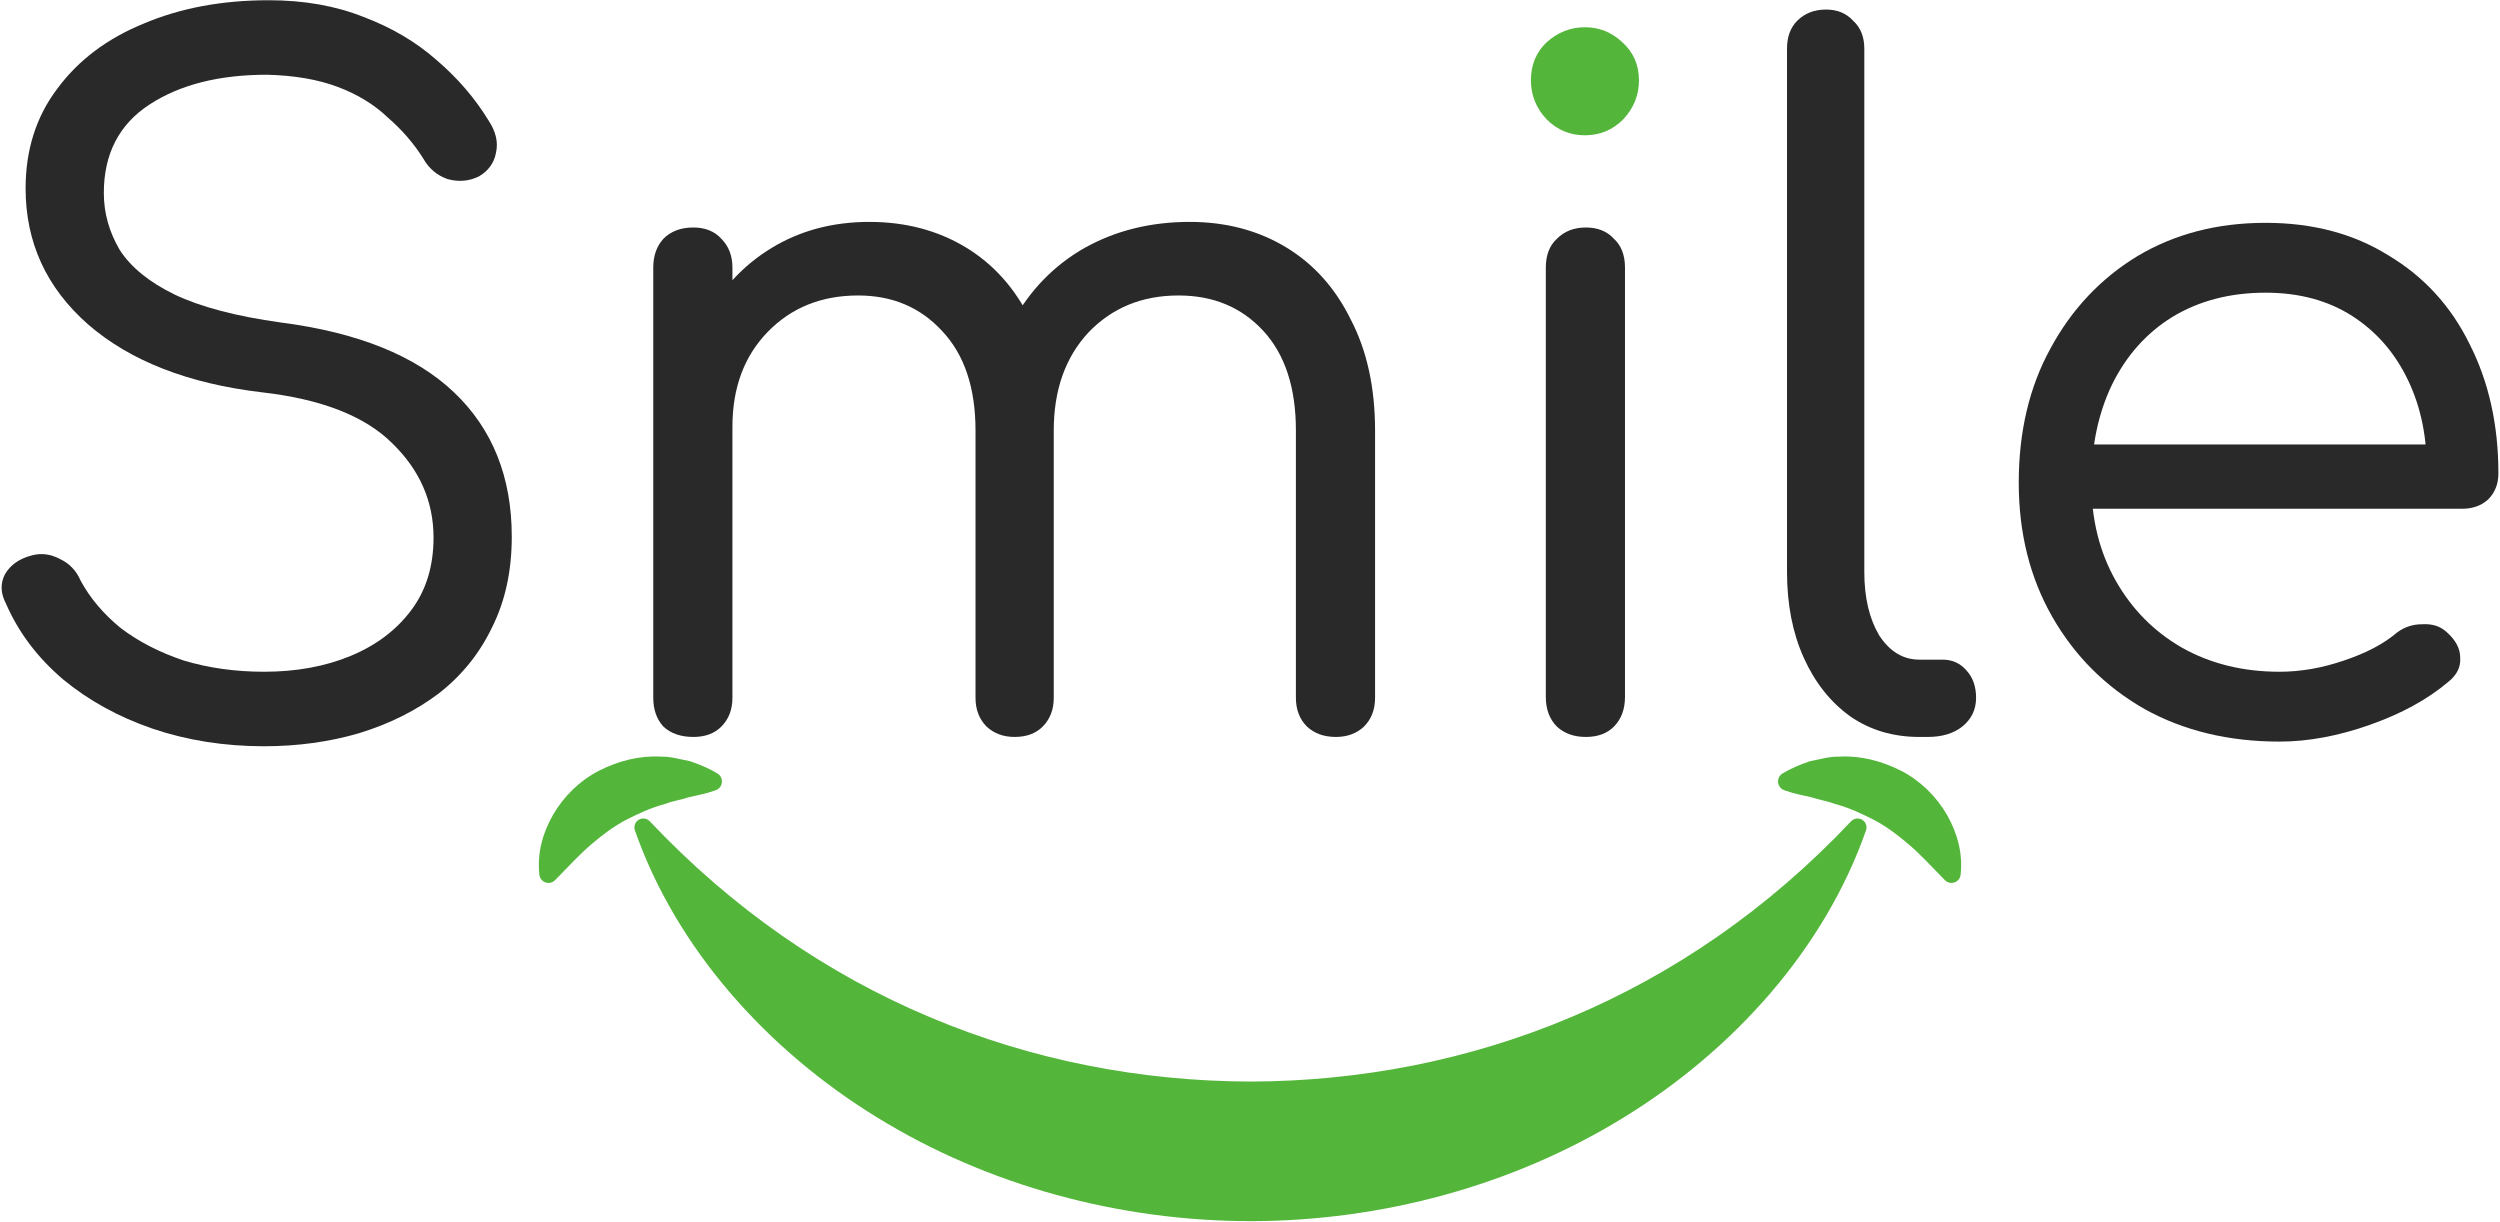 <svg width="841" height="411" viewBox="0 0 841 411" fill="none" xmlns="http://www.w3.org/2000/svg">
<path d="M88.819 251.041C75.451 251.041 62.918 249.057 51.221 245.088C39.733 241.12 29.708 235.585 21.144 228.483C12.58 221.172 6.209 212.713 2.032 203.105C0.152 199.554 0.048 196.212 1.719 193.079C3.598 189.946 6.627 187.857 10.805 186.813C13.938 185.977 17.071 186.395 20.204 188.066C23.337 189.528 25.634 191.93 27.097 195.272C30.23 201.121 34.721 206.447 40.569 211.251C46.626 215.846 53.728 219.501 61.874 222.217C70.229 224.723 79.21 225.976 88.819 225.976C99.68 225.976 109.393 224.201 117.956 220.65C126.52 217.099 133.309 211.982 138.322 205.298C143.335 198.614 145.841 190.468 145.841 180.86C145.841 168.745 141.246 158.197 132.055 149.216C122.865 140.025 108.244 134.281 88.192 131.984C63.336 129.059 43.806 121.436 29.603 109.112C15.609 96.788 8.611 81.541 8.611 63.369C8.611 50.419 12.162 39.244 19.264 29.845C26.366 20.236 36.078 12.926 48.402 7.913C60.725 2.691 74.72 0.08 90.385 0.08C102.291 0.08 112.943 1.96 122.343 5.72C131.742 9.271 139.888 14.075 146.781 20.132C153.883 26.189 159.731 32.978 164.326 40.497C166.833 44.257 167.668 47.912 166.833 51.463C166.206 54.805 164.326 57.416 161.193 59.296C157.851 60.967 154.3 61.28 150.541 60.236C146.99 58.983 144.274 56.685 142.395 53.343C139.261 48.33 135.293 43.735 130.489 39.557C125.894 35.171 120.254 31.724 113.57 29.218C106.886 26.712 98.949 25.354 89.759 25.145C73.675 25.145 60.516 28.487 50.282 35.171C40.047 41.855 34.929 51.776 34.929 64.935C34.929 71.619 36.705 77.99 40.256 84.047C44.015 89.896 50.177 94.909 58.741 99.086C67.514 103.264 79.419 106.397 94.458 108.485C120.358 111.827 139.784 119.66 152.734 131.984C165.684 144.307 172.159 160.495 172.159 180.547C172.159 192.035 169.966 202.165 165.58 210.938C161.402 219.71 155.449 227.125 147.721 233.183C139.993 239.031 131.011 243.522 120.776 246.655C110.75 249.579 100.098 251.041 88.819 251.041Z" fill="#292929"/>
<path d="M449.414 247.908C445.445 247.908 442.207 246.759 439.701 244.462C437.194 241.955 435.941 238.718 435.941 234.749V144.829C435.941 130.417 432.286 119.242 424.975 111.305C417.665 103.368 408.161 99.399 396.464 99.399C384.141 99.399 374.01 103.577 366.073 111.932C358.345 120.287 354.481 131.253 354.481 144.829H331.609C331.818 130.835 334.847 118.616 340.695 108.172C346.544 97.519 354.585 89.269 364.82 83.421C375.264 77.572 387.065 74.648 400.224 74.648C412.339 74.648 423.096 77.468 432.495 83.107C441.894 88.747 449.205 96.893 454.426 107.545C459.857 117.989 462.573 130.417 462.573 144.829V234.749C462.573 238.718 461.319 241.955 458.813 244.462C456.306 246.759 453.173 247.908 449.414 247.908ZM233.23 247.908C229.052 247.908 225.71 246.759 223.204 244.462C220.906 241.955 219.758 238.718 219.758 234.749V90C219.758 86.031 220.906 82.794 223.204 80.287C225.71 77.781 229.052 76.528 233.23 76.528C237.198 76.528 240.332 77.781 242.629 80.287C245.136 82.794 246.389 86.031 246.389 90V234.749C246.389 238.718 245.136 241.955 242.629 244.462C240.332 246.759 237.198 247.908 233.23 247.908ZM341.322 247.908C337.562 247.908 334.429 246.759 331.922 244.462C329.416 241.955 328.163 238.718 328.163 234.749V144.829C328.163 130.417 324.403 119.242 316.884 111.305C309.573 103.368 300.174 99.399 288.686 99.399C276.362 99.399 266.232 103.472 258.295 111.618C250.357 119.765 246.389 130.417 246.389 143.576H228.217C228.635 129.999 231.559 118.094 236.99 107.859C242.42 97.415 249.94 89.269 259.548 83.421C269.156 77.572 280.122 74.648 292.445 74.648C304.56 74.648 315.317 77.468 324.716 83.107C334.116 88.747 341.426 96.893 346.648 107.545C351.87 117.989 354.481 130.417 354.481 144.829V234.749C354.481 238.718 353.227 241.955 350.721 244.462C348.423 246.759 345.29 247.908 341.322 247.908Z" fill="#292929"/>
<path d="M523.773 244.462C526.28 246.759 529.517 247.908 533.486 247.908C537.454 247.908 540.587 246.759 542.885 244.462C545.392 241.955 546.645 238.613 546.645 234.436V90C546.645 85.823 545.392 82.585 542.885 80.287C540.587 77.781 537.454 76.528 533.486 76.528C529.517 76.528 526.28 77.781 523.773 80.287C521.267 82.585 520.013 85.823 520.013 90V234.436C520.013 238.613 521.267 241.955 523.773 244.462Z" fill="#292929"/>
<path d="M645.641 247.908C636.868 247.908 629.14 245.611 622.456 241.015C615.772 236.211 610.55 229.632 606.79 221.277C603.031 212.922 601.151 203.314 601.151 192.452V16.372C601.151 12.404 602.3 9.271 604.597 6.973C607.104 4.467 610.341 3.213 614.31 3.213C618.07 3.213 621.098 4.467 623.396 6.973C625.902 9.271 627.156 12.404 627.156 16.372V192.452C627.156 201.016 628.827 208.118 632.168 213.757C635.719 219.188 640.21 221.903 645.641 221.903H653.474C656.816 221.903 659.531 223.157 661.62 225.663C663.708 227.961 664.753 230.989 664.753 234.749C664.753 238.718 663.186 241.955 660.053 244.462C657.129 246.759 653.265 247.908 648.461 247.908H645.641Z" fill="#292929"/>
<path d="M766.833 249.475C749.705 249.475 734.562 245.819 721.403 238.509C708.244 230.989 697.905 220.65 690.385 207.491C682.866 194.332 679.106 179.293 679.106 162.375C679.106 145.247 682.657 130.208 689.759 117.258C696.86 104.099 706.573 93.76 718.897 86.24C731.429 78.721 745.841 74.961 762.133 74.961C778.008 74.961 791.793 78.617 803.49 85.927C815.396 93.029 824.482 102.95 830.748 115.691C837.223 128.433 840.461 142.949 840.461 159.242C840.461 162.792 839.312 165.717 837.014 168.014C834.717 170.103 831.792 171.147 828.242 171.147H697.278V149.529H829.808L816.336 158.928C816.545 147.44 814.456 137.101 810.07 127.911C805.683 118.72 799.417 111.514 791.271 106.292C783.125 101.07 773.412 98.46 762.133 98.46C750.227 98.46 739.784 101.175 730.802 106.606C722.03 112.036 715.241 119.66 710.437 129.477C705.842 139.085 703.544 150.051 703.544 162.375C703.544 174.698 706.26 185.664 711.69 195.272C717.121 204.88 724.536 212.4 733.935 217.83C743.544 223.261 754.509 225.976 766.833 225.976C773.935 225.976 781.141 224.723 788.451 222.217C795.971 219.71 801.924 216.577 806.31 212.817C808.816 210.938 811.636 209.998 814.769 209.998C818.111 209.789 820.827 210.624 822.915 212.504C826.048 215.22 827.615 218.144 827.615 221.277C827.824 224.41 826.466 227.125 823.542 229.423C816.649 235.271 807.876 240.075 797.224 243.835C786.571 247.595 776.441 249.475 766.833 249.475Z" fill="#292929"/>
<path d="M533.172 45.51C528.16 45.51 523.878 43.735 520.327 40.184C516.776 36.424 515 32.038 515 27.025C515 21.803 516.776 17.521 520.327 14.179C524.086 10.837 528.368 9.166 533.172 9.166C537.977 9.166 542.154 10.837 545.705 14.179C549.465 17.521 551.344 21.803 551.344 27.025C551.344 32.038 549.569 36.424 546.018 40.184C542.467 43.735 538.185 45.51 533.172 45.51Z" fill="#53B63A"/>
<path d="M218.604 276.302C246.539 305.862 278.36 327.68 312.804 342.174C347.182 356.708 383.845 363.734 420.649 363.837C457.454 363.734 494.119 356.708 528.498 342.174C562.941 327.68 594.762 305.862 622.697 276.302L622.717 276.28C623.855 275.076 625.751 275.023 626.956 276.16C627.842 276.997 628.103 278.248 627.727 279.329C613.821 319.068 583.279 353.198 546.141 375.965C508.868 398.908 464.629 410.763 420.649 410.795C376.672 410.763 332.432 398.908 295.159 375.968C258.022 353.198 227.481 319.068 213.575 279.329C213.028 277.766 213.852 276.056 215.414 275.509C216.565 275.107 217.794 275.447 218.581 276.277L218.604 276.302Z" fill="#53B63A"/>
<path d="M181.45 294.27C180.658 287.052 182.509 280.316 186.024 274.141C189.544 268.029 194.938 262.631 201.474 259.286C207.957 255.974 215.218 254.126 222.144 254.528C225.623 254.435 228.954 255.48 232.213 256.094C235.405 257.175 238.476 258.474 241.34 260.18C242.826 261.066 243.313 262.988 242.427 264.474C242.041 265.123 241.456 265.582 240.797 265.819L240.374 265.97C237.299 267.072 234.443 267.528 231.686 268.202C228.988 269.083 226.296 269.451 223.873 270.398C218.855 271.731 214.581 273.789 210.47 275.874C206.384 278.05 202.671 280.818 198.853 284.095C195.031 287.339 191.309 291.423 187.154 295.653L186.719 296.097C185.524 297.313 183.571 297.33 182.355 296.137C181.827 295.618 181.525 294.953 181.45 294.27Z" fill="#53B63A"/>
<path d="M653.844 295.653C649.688 291.423 645.969 287.339 642.146 284.095C638.329 280.818 634.615 278.05 630.528 275.874C626.419 273.789 622.143 271.731 617.127 270.398C614.704 269.451 612.011 269.083 609.312 268.202C606.556 267.528 603.7 267.072 600.626 265.97L600.207 265.82C598.578 265.236 597.729 263.443 598.314 261.815C598.57 261.103 599.057 260.539 599.659 260.18C602.521 258.474 605.593 257.175 608.785 256.094C612.045 255.48 615.375 254.435 618.854 254.528C625.779 254.126 633.041 255.974 639.525 259.286C646.06 262.631 651.455 268.029 654.976 274.141C658.489 280.316 660.339 287.052 659.551 294.27C659.364 295.965 657.838 297.187 656.146 297.003C655.409 296.92 654.764 296.588 654.282 296.1L653.844 295.653Z" fill="#53B63A"/>
</svg>
